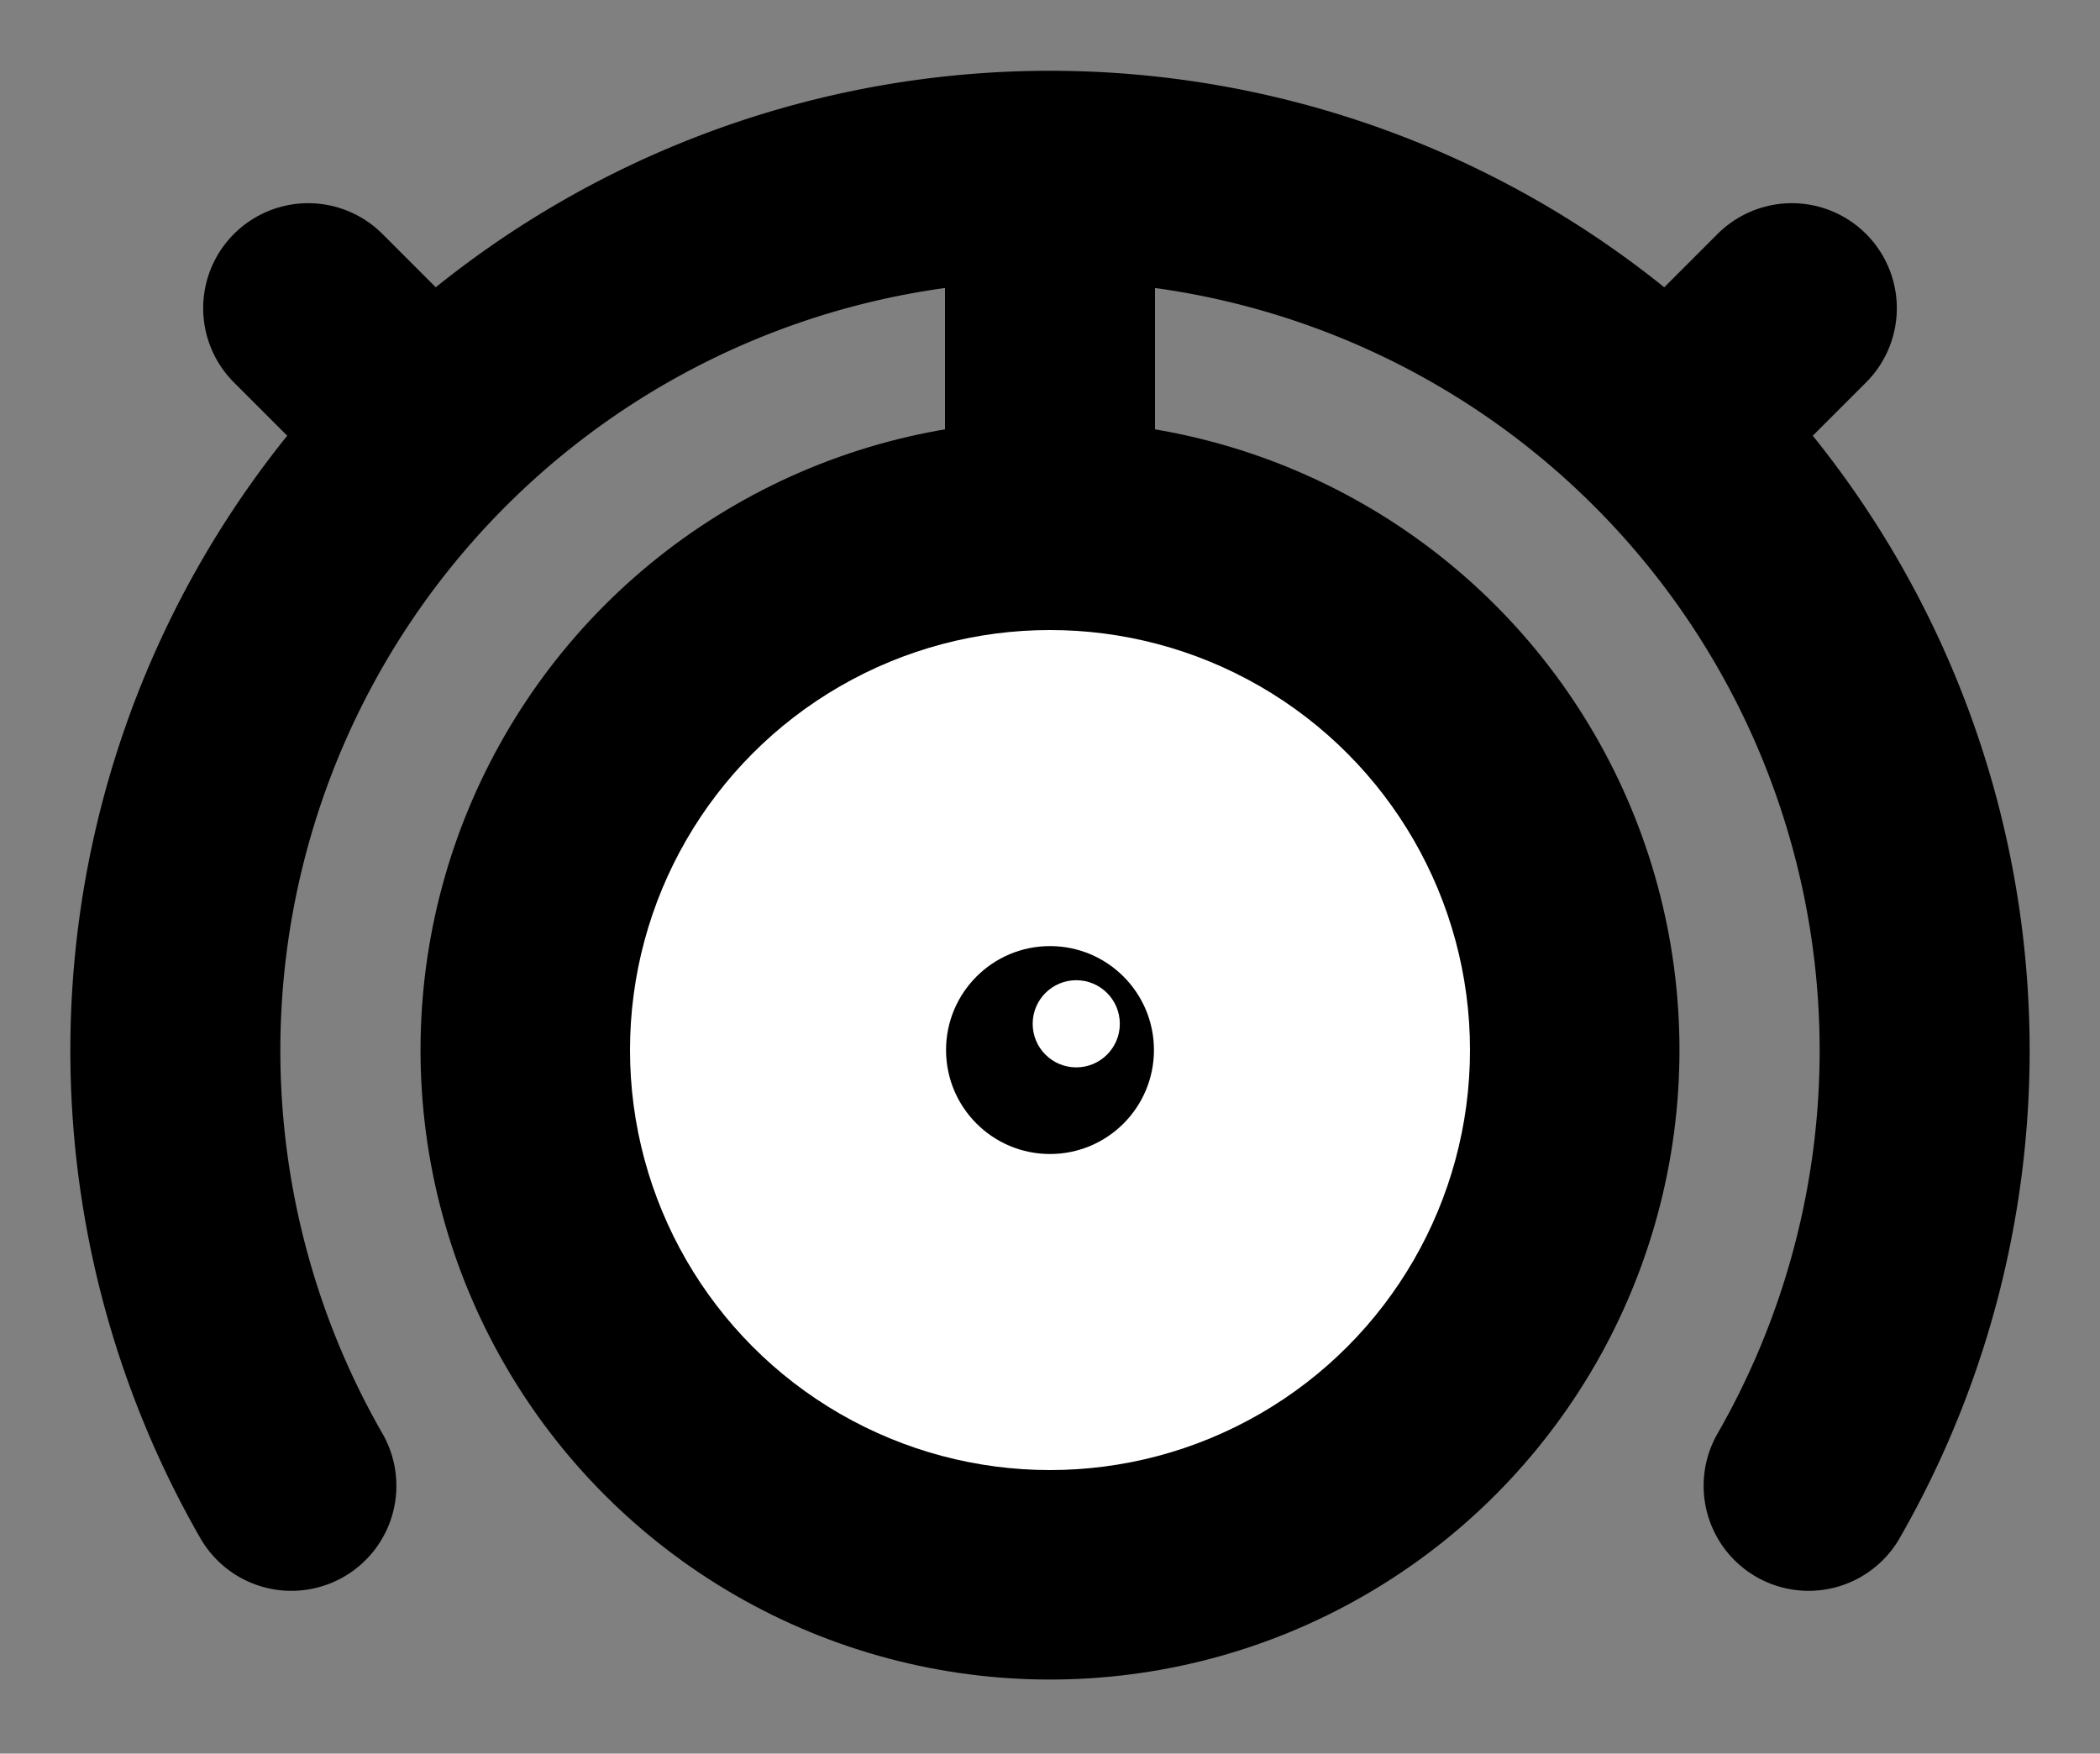 <svg xmlns="http://www.w3.org/2000/svg" viewBox="0 0 400 334">   
   <rect x="0" y="0" width="400" height="334" fill="#808080" stroke="none"/>   
   <!-- arc -->
   <path d="M 55.5 283 A 166.6 166.6 0 1 1 344.5 283" fill="none" stroke="black" stroke-width="40" stroke-linecap="round"/>
   
   
   <!-- main black circle -->
   <circle cx="200" cy="200" r="119.9" fill="black"/>
   <!-- inner white circle -->
   <circle cx="200" cy="200" r="80" fill="white"/>
   <!-- innermost black circle -->
   <circle cx="200" cy="200" r="19.8" fill="black"/>
   <!-- innermost white circle -->
   <circle cx="205" cy="195" r="8.3" fill="white" />
   
   
   <!-- connecting line from cirlce ot arc -->
   <line x1="200" y1="53" x2="200" y2="82" style="stroke:rgb(0,0,0);stroke-width:40;" />
   <!-- outer 'lines' on arc -->
   <line x1="58.7" y1="58.7" x2="70" y2="70" style="stroke:rgb(0,0,0);stroke-width:40;stroke-linecap:round;"/>
   <line x1="330" y1="70" x2="341.3" y2="58.7" style="stroke:rgb(0,0,0);stroke-width:40;stroke-linecap:round;"/>
   
   
</svg>